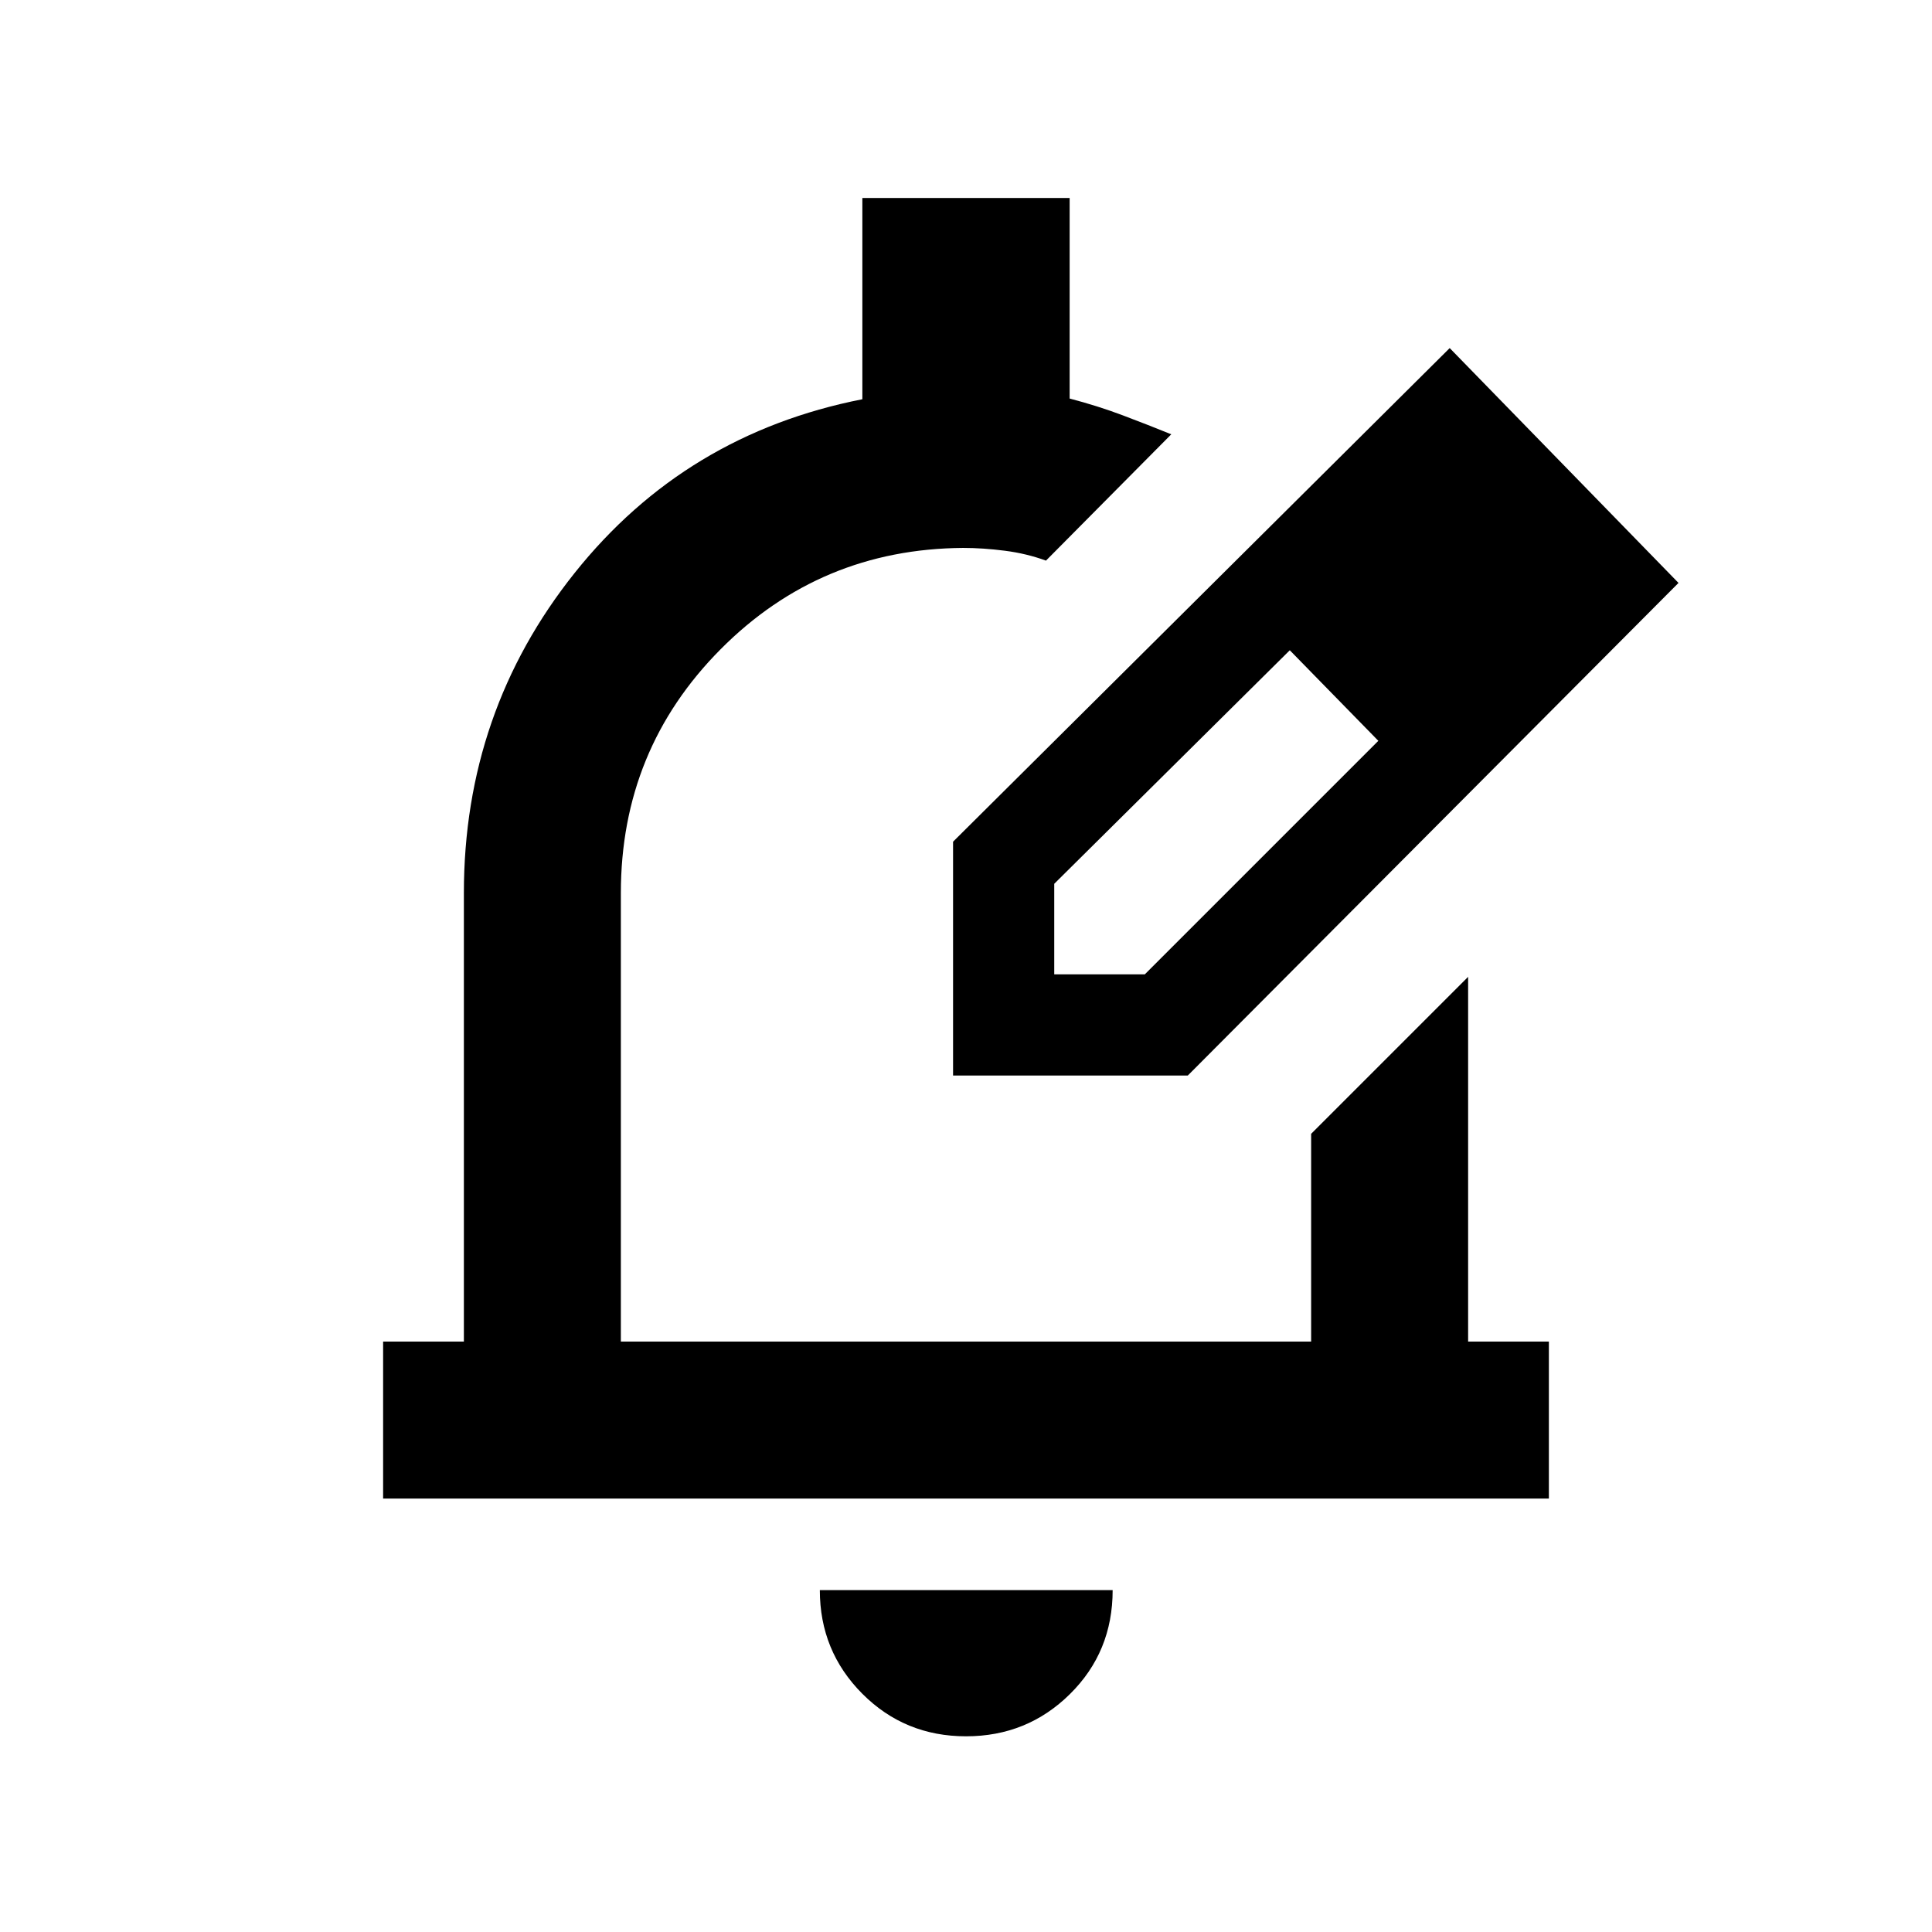 <svg xmlns="http://www.w3.org/2000/svg" height="20" viewBox="0 -960 960 960" width="20"><path d="M480.03-97.24q-30.47 0-51.57-21.17-21.09-21.17-21.09-51.46h145.5q0 30.7-21.24 51.66-21.23 20.97-51.6 20.97ZM190.37-215.37v-78h40.13v-222.87q0-90.11 55.07-159.1 55.06-68.99 142.93-86.28v-100.01h103v99.66q14.07 3.69 26.38 8.34 12.32 4.65 24.12 9.43l-62.26 62.77q-9.61-3.53-20.46-4.92-10.85-1.39-20.71-1.39-70.97.48-120.52 50.37-49.55 49.88-49.55 121.13v222.87h343v-103.24l78-78v181.24h40.13v78H190.37Zm283.2-210.2Zm0 0v-116.19l246.78-245.28 113.69 116.69L590.2-425.57H473.57Zm290.28-245.28-45-45 45 45Zm-240 195h45l116.04-116.04-22-23-22-22-117.04 116.04v45Zm139.04-139.04-22-22 44 45-22-23Z"/></svg>